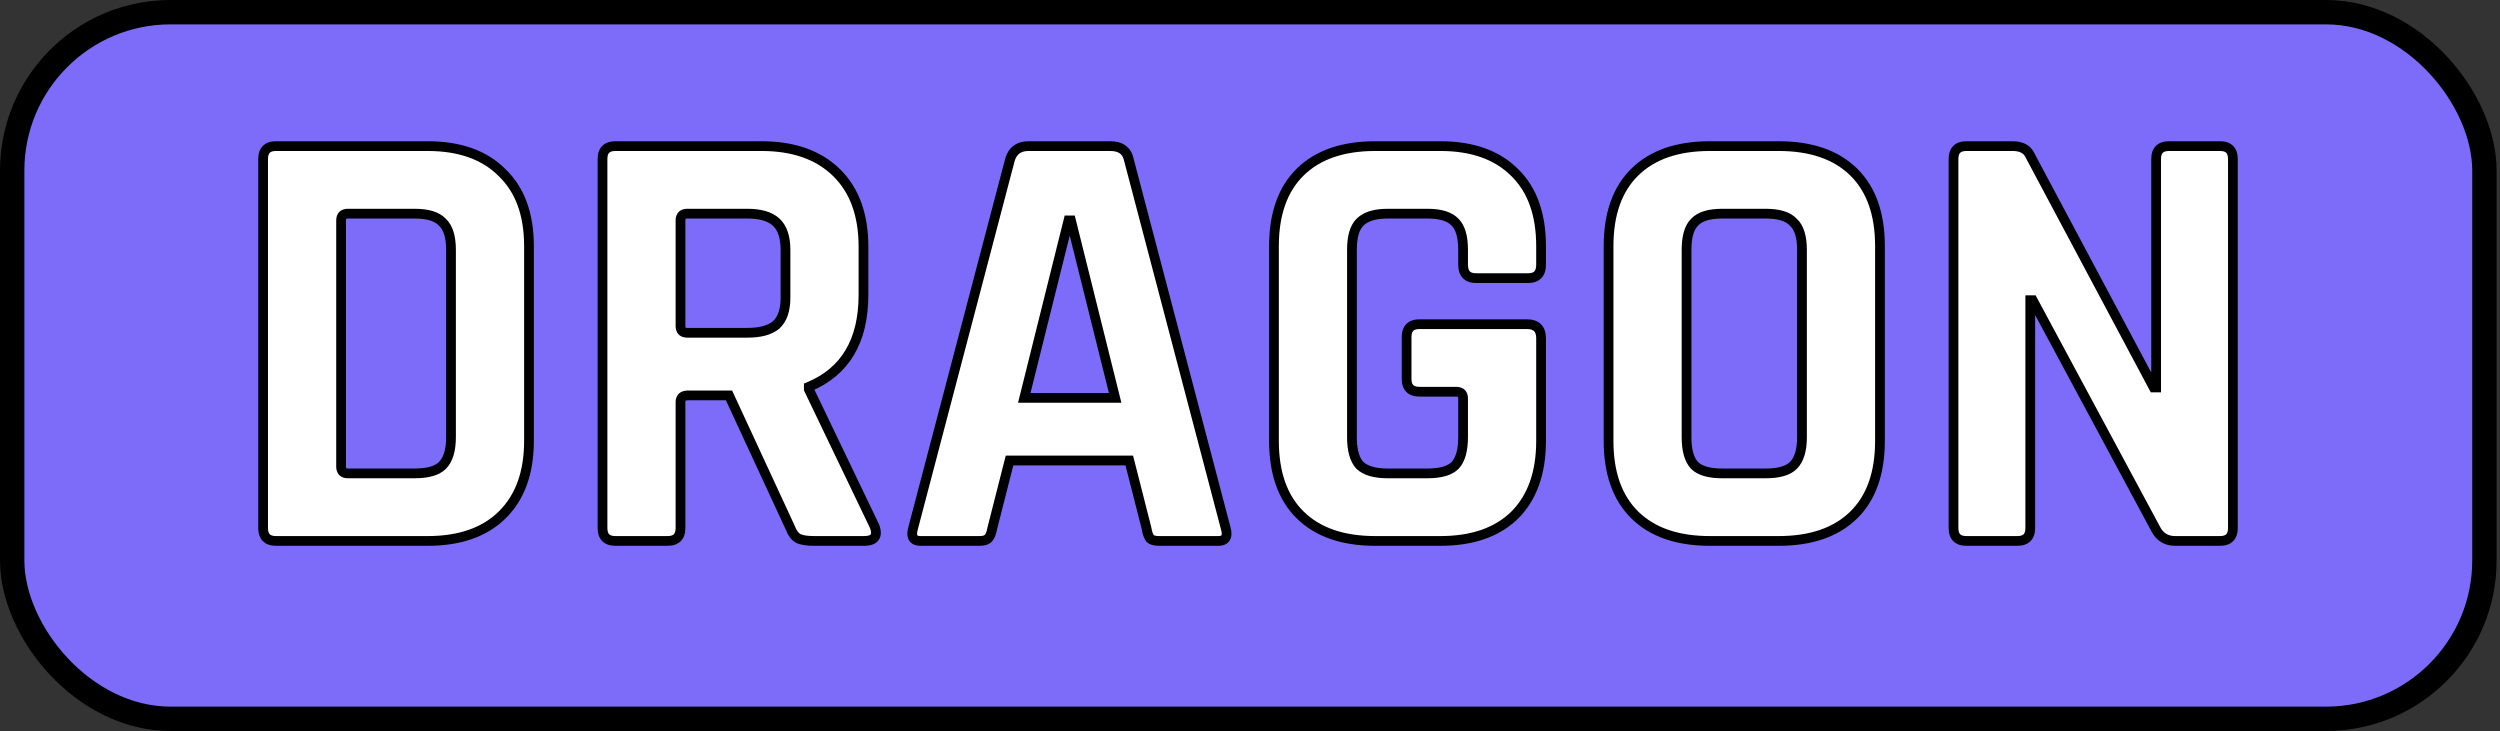 <svg width="513" height="150" viewBox="0 0 513 150" fill="none" xmlns="http://www.w3.org/2000/svg">
<rect x="0" y="0" width="513" height="150" fill="#333333" stroke="none"/>
<rect x="2.5" y="2.5" width="507.304" height="145" rx="32.5" fill="#7D6CF9" stroke="black" stroke-width="5"/>
<path d="M71.378 97.14H85.112C87.8 97.14 89.69 96.594 90.782 95.502C91.958 94.326 92.546 92.394 92.546 89.706V51.276C92.546 48.588 91.958 46.698 90.782 45.606C89.69 44.43 87.8 43.842 85.112 43.842H71.378C70.454 43.842 69.992 44.304 69.992 45.228V95.754C69.992 96.678 70.454 97.14 71.378 97.14ZM53.99 108.354V32.628C53.99 30.864 54.872 29.982 56.636 29.982H87.758C94.31 29.982 99.392 31.788 103.004 35.4C106.7 38.928 108.548 43.968 108.548 50.52V90.462C108.548 97.014 106.7 102.096 103.004 105.708C99.392 109.236 94.31 111 87.758 111H56.636C54.872 111 53.99 110.118 53.99 108.354ZM136.991 111H126.281C124.517 111 123.635 110.118 123.635 108.354V32.628C123.635 30.864 124.517 29.982 126.281 29.982H156.269C162.821 29.982 167.945 31.788 171.641 35.4C175.337 39.012 177.185 44.094 177.185 50.646V60.474C177.185 69.966 173.447 76.266 165.971 79.374V79.878L179.453 107.976C180.209 109.992 179.495 111 177.311 111H167.105C165.593 111 164.501 110.832 163.829 110.496C163.157 110.16 162.611 109.446 162.191 108.354L149.591 81.138H141.149C140.141 81.138 139.637 81.6 139.637 82.524V108.354C139.637 110.118 138.755 111 136.991 111ZM141.023 68.286H153.371C156.059 68.286 158.033 67.74 159.293 66.648C160.553 65.472 161.183 63.624 161.183 61.104V51.276C161.183 48.672 160.553 46.782 159.293 45.606C158.033 44.43 156.059 43.842 153.371 43.842H141.023C140.099 43.842 139.637 44.304 139.637 45.228V66.9C139.637 67.824 140.099 68.286 141.023 68.286ZM200.983 111H188.887C187.375 111 186.871 110.118 187.375 108.354L207.283 32.628C207.871 30.864 209.131 29.982 211.063 29.982H227.821C229.921 29.982 231.181 30.864 231.601 32.628L251.509 108.354C252.013 110.118 251.509 111 249.997 111H237.901C236.977 111 236.347 110.832 236.011 110.496C235.675 110.076 235.423 109.362 235.255 108.354L231.727 94.494H207.157L203.629 108.354C203.461 109.362 203.167 110.076 202.747 110.496C202.411 110.832 201.823 111 200.983 111ZM219.253 45.228L210.181 81.642H228.829L219.757 45.228H219.253ZM295.564 111H282.208C275.572 111 270.448 109.236 266.836 105.708C263.224 102.18 261.418 97.098 261.418 90.462V50.52C261.418 43.884 263.224 38.802 266.836 35.274C270.448 31.746 275.572 29.982 282.208 29.982H295.564C302.116 29.982 307.198 31.788 310.81 35.4C314.422 38.928 316.228 43.968 316.228 50.52V54.3C316.228 56.148 315.346 57.072 313.582 57.072H302.872C301.108 57.072 300.226 56.148 300.226 54.3V51.276C300.226 48.588 299.68 46.698 298.588 45.606C297.496 44.43 295.606 43.842 292.918 43.842H284.728C282.124 43.842 280.234 44.43 279.058 45.606C277.966 46.698 277.42 48.588 277.42 51.276V89.706C277.42 92.394 277.966 94.326 279.058 95.502C280.234 96.594 282.124 97.14 284.728 97.14H292.918C295.606 97.14 297.496 96.594 298.588 95.502C299.68 94.326 300.226 92.394 300.226 89.706V81.768C300.226 80.844 299.764 80.382 298.84 80.382H291.28C289.516 80.382 288.634 79.5 288.634 77.736V69.168C288.634 67.404 289.516 66.522 291.28 66.522H313.33C315.262 66.522 316.228 67.488 316.228 69.42V90.462C316.228 97.014 314.422 102.096 310.81 105.708C307.198 109.236 302.116 111 295.564 111ZM353.388 97.14H362.334C365.022 97.14 366.912 96.594 368.004 95.502C369.18 94.326 369.768 92.394 369.768 89.706V51.276C369.768 48.588 369.18 46.698 368.004 45.606C366.912 44.43 365.022 43.842 362.334 43.842H353.388C350.7 43.842 348.81 44.43 347.718 45.606C346.626 46.698 346.08 48.588 346.08 51.276V89.706C346.08 92.394 346.626 94.326 347.718 95.502C348.81 96.594 350.7 97.14 353.388 97.14ZM364.98 111H350.868C344.232 111 339.108 109.236 335.496 105.708C331.884 102.18 330.078 97.098 330.078 90.462V50.52C330.078 43.884 331.884 38.802 335.496 35.274C339.108 31.746 344.232 29.982 350.868 29.982H364.98C371.616 29.982 376.74 31.746 380.352 35.274C383.964 38.802 385.77 43.884 385.77 50.52V90.462C385.77 97.098 383.964 102.18 380.352 105.708C376.74 109.236 371.616 111 364.98 111ZM413.964 111H403.506C401.742 111 400.86 110.118 400.86 108.354V32.628C400.86 30.864 401.742 29.982 403.506 29.982H412.956C414.72 29.982 415.896 30.57 416.484 31.746L441.936 79.5H442.44V32.628C442.44 30.864 443.322 29.982 445.086 29.982H455.544C457.308 29.982 458.19 30.864 458.19 32.628V108.354C458.19 110.118 457.308 111 455.544 111H446.346C444.498 111 443.154 110.16 442.314 108.48L417.114 61.608H416.61V108.354C416.61 110.118 415.728 111 413.964 111Z" fill="white"/>
<path d="M90.782 95.502L91.49 96.209L91.49 96.209L90.782 95.502ZM90.782 45.606L90.05 46.286L90.075 46.314L90.102 46.339L90.782 45.606ZM103.004 35.4L102.297 36.107L102.306 36.115L102.314 36.123L103.004 35.4ZM103.004 105.708L103.703 106.423L103.703 106.423L103.004 105.708ZM71.378 98.14H85.112V96.14H71.378V98.14ZM85.112 98.14C87.883 98.14 90.112 97.587 91.49 96.209L90.075 94.795C89.269 95.601 87.717 96.14 85.112 96.14V98.14ZM91.49 96.209C92.941 94.758 93.546 92.503 93.546 89.706H91.546C91.546 92.285 90.976 93.894 90.075 94.795L91.49 96.209ZM93.546 89.706V51.276H91.546V89.706H93.546ZM93.546 51.276C93.546 48.489 92.945 46.249 91.463 44.873L90.102 46.339C90.972 47.147 91.546 48.687 91.546 51.276H93.546ZM91.515 44.925C90.139 43.444 87.899 42.842 85.112 42.842V44.842C87.701 44.842 89.242 45.416 90.05 46.286L91.515 44.925ZM85.112 42.842H71.378V44.842H85.112V42.842ZM71.378 42.842C70.762 42.842 70.117 42.997 69.632 43.481C69.147 43.966 68.992 44.612 68.992 45.228H70.992C70.992 44.92 71.069 44.873 71.046 44.896C71.023 44.918 71.071 44.842 71.378 44.842V42.842ZM68.992 45.228V95.754H70.992V45.228H68.992ZM68.992 95.754C68.992 96.37 69.147 97.016 69.632 97.501C70.117 97.985 70.762 98.14 71.378 98.14V96.14C71.071 96.14 71.023 96.064 71.046 96.086C71.069 96.109 70.992 96.062 70.992 95.754H68.992ZM54.99 108.354V32.628H52.99V108.354H54.99ZM54.99 32.628C54.99 31.9 55.172 31.538 55.359 31.351C55.546 31.163 55.909 30.982 56.636 30.982V28.982C55.6 28.982 54.639 29.242 53.945 29.936C53.25 30.631 52.99 31.592 52.99 32.628H54.99ZM56.636 30.982H87.758V28.982H56.636V30.982ZM87.758 30.982C94.124 30.982 98.922 32.732 102.297 36.107L103.712 34.693C99.863 30.844 94.497 28.982 87.758 28.982V30.982ZM102.314 36.123C105.76 39.413 107.548 44.16 107.548 50.52H109.548C109.548 43.776 107.641 38.443 103.695 34.677L102.314 36.123ZM107.548 50.52V90.462H109.548V50.52H107.548ZM107.548 90.462C107.548 96.821 105.761 101.616 102.306 104.993L103.703 106.423C107.64 102.576 109.548 97.207 109.548 90.462H107.548ZM102.306 104.993C98.931 108.289 94.13 110 87.758 110V112C94.491 112 99.854 110.183 103.703 106.423L102.306 104.993ZM87.758 110H56.636V112H87.758V110ZM56.636 110C55.909 110 55.546 109.819 55.359 109.631C55.172 109.444 54.99 109.082 54.99 108.354H52.99C52.99 109.39 53.25 110.351 53.945 111.046C54.639 111.74 55.6 112 56.636 112V110ZM165.971 79.374L165.587 78.451L164.971 78.707V79.374H165.971ZM165.971 79.878H164.971V80.106L165.069 80.311L165.971 79.878ZM179.453 107.976L180.389 107.625L180.374 107.583L180.355 107.543L179.453 107.976ZM163.829 110.496L163.382 111.39L163.382 111.39L163.829 110.496ZM162.191 108.354L163.124 107.995L163.112 107.964L163.098 107.934L162.191 108.354ZM149.591 81.138L150.498 80.718L150.23 80.138H149.591V81.138ZM159.293 66.648L159.948 67.404L159.962 67.392L159.975 67.379L159.293 66.648ZM159.293 45.606L159.975 44.875L159.975 44.875L159.293 45.606ZM136.991 110H126.281V112H136.991V110ZM126.281 110C125.553 110 125.191 109.819 125.004 109.631C124.816 109.444 124.635 109.082 124.635 108.354H122.635C122.635 109.39 122.895 110.351 123.589 111.046C124.284 111.74 125.245 112 126.281 112V110ZM124.635 108.354V32.628H122.635V108.354H124.635ZM124.635 32.628C124.635 31.9 124.816 31.538 125.004 31.351C125.191 31.163 125.553 30.982 126.281 30.982V28.982C125.245 28.982 124.284 29.242 123.589 29.936C122.895 30.631 122.635 31.592 122.635 32.628H124.635ZM126.281 30.982H156.269V28.982H126.281V30.982ZM156.269 30.982C162.633 30.982 167.479 32.731 170.942 36.115L172.34 34.685C168.411 30.845 163.009 28.982 156.269 28.982V30.982ZM170.942 36.115C174.397 39.492 176.185 44.287 176.185 50.646H178.185C178.185 43.901 176.277 38.532 172.34 34.685L170.942 36.115ZM176.185 50.646V60.474H178.185V50.646H176.185ZM176.185 60.474C176.185 65.092 175.276 68.852 173.521 71.808C171.774 74.753 169.148 76.97 165.587 78.451L166.355 80.297C170.27 78.67 173.251 76.183 175.241 72.828C177.225 69.484 178.185 65.348 178.185 60.474H176.185ZM164.971 79.374V79.878H166.971V79.374H164.971ZM165.069 80.311L178.551 108.409L180.355 107.543L166.873 79.445L165.069 80.311ZM178.517 108.327C178.864 109.253 178.726 109.584 178.668 109.666C178.605 109.755 178.321 110 177.311 110V112C178.485 112 179.65 111.741 180.301 110.822C180.956 109.896 180.798 108.715 180.389 107.625L178.517 108.327ZM177.311 110H167.105V112H177.311V110ZM167.105 110C165.622 110 164.729 109.828 164.276 109.602L163.382 111.39C164.273 111.836 165.564 112 167.105 112V110ZM164.276 109.602C163.923 109.425 163.503 108.979 163.124 107.995L161.258 108.713C161.719 109.913 162.391 110.895 163.382 111.39L164.276 109.602ZM163.098 107.934L150.498 80.718L148.684 81.558L161.284 108.774L163.098 107.934ZM149.591 80.138H141.149V82.138H149.591V80.138ZM141.149 80.138C140.511 80.138 139.847 80.282 139.339 80.747C138.815 81.228 138.637 81.884 138.637 82.524H140.637C140.637 82.381 140.657 82.299 140.671 82.259C140.678 82.24 140.684 82.231 140.686 82.227C140.688 82.224 140.69 82.223 140.691 82.222C140.691 82.222 140.711 82.202 140.78 82.181C140.852 82.159 140.97 82.138 141.149 82.138V80.138ZM138.637 82.524V108.354H140.637V82.524H138.637ZM138.637 108.354C138.637 109.082 138.456 109.444 138.268 109.631C138.081 109.819 137.719 110 136.991 110V112C138.027 112 138.988 111.74 139.683 111.046C140.377 110.351 140.637 109.39 140.637 108.354H138.637ZM141.023 69.286H153.371V67.286H141.023V69.286ZM153.371 69.286C156.161 69.286 158.423 68.725 159.948 67.404L158.638 65.892C157.643 66.755 155.957 67.286 153.371 67.286V69.286ZM159.975 67.379C161.516 65.941 162.183 63.772 162.183 61.104H160.183C160.183 63.476 159.59 65.003 158.611 65.917L159.975 67.379ZM162.183 61.104V51.276H160.183V61.104H162.183ZM162.183 51.276C162.183 48.536 161.522 46.319 159.975 44.875L158.611 46.337C159.584 47.245 160.183 48.808 160.183 51.276H162.183ZM159.975 44.875C158.45 43.451 156.176 42.842 153.371 42.842V44.842C155.942 44.842 157.616 45.409 158.611 46.337L159.975 44.875ZM153.371 42.842H141.023V44.842H153.371V42.842ZM141.023 42.842C140.407 42.842 139.761 42.997 139.276 43.481C138.792 43.966 138.637 44.612 138.637 45.228H140.637C140.637 44.92 140.713 44.873 140.691 44.896C140.668 44.918 140.715 44.842 141.023 44.842V42.842ZM138.637 45.228V66.9H140.637V45.228H138.637ZM138.637 66.9C138.637 67.516 138.792 68.162 139.276 68.647C139.761 69.131 140.407 69.286 141.023 69.286V67.286C140.715 67.286 140.668 67.21 140.691 67.232C140.713 67.255 140.637 67.208 140.637 66.9H138.637ZM187.375 108.354L188.337 108.629L188.34 108.619L188.342 108.608L187.375 108.354ZM207.283 32.628L206.335 32.312L206.324 32.343L206.316 32.374L207.283 32.628ZM231.601 32.628L230.628 32.86L230.631 32.871L230.634 32.882L231.601 32.628ZM251.509 108.354L250.542 108.608L250.545 108.619L250.548 108.629L251.509 108.354ZM236.011 110.496L235.23 111.121L235.265 111.164L235.304 111.203L236.011 110.496ZM235.255 108.354L236.242 108.19L236.235 108.148L236.224 108.107L235.255 108.354ZM231.727 94.494L232.696 94.247L232.505 93.494H231.727V94.494ZM207.157 94.494V93.494H206.38L206.188 94.247L207.157 94.494ZM203.629 108.354L202.66 108.107L202.65 108.148L202.643 108.19L203.629 108.354ZM202.747 110.496L203.454 111.203L203.454 111.203L202.747 110.496ZM219.253 45.228V44.228H218.472L218.283 44.986L219.253 45.228ZM210.181 81.642L209.211 81.4L208.902 82.642H210.181V81.642ZM228.829 81.642V82.642H230.109L229.8 81.4L228.829 81.642ZM219.757 45.228L220.728 44.986L220.539 44.228H219.757V45.228ZM200.983 110H188.887V112H200.983V110ZM188.887 110C188.599 110 188.431 109.957 188.343 109.918C188.271 109.887 188.254 109.86 188.243 109.842C188.199 109.765 188.104 109.443 188.337 108.629L186.414 108.079C186.142 109.029 186.047 110.03 186.507 110.835C187.015 111.724 187.964 112 188.887 112V110ZM188.342 108.608L208.25 32.882L206.316 32.374L186.408 108.1L188.342 108.608ZM208.232 32.944C208.473 32.222 208.823 31.757 209.243 31.463C209.666 31.166 210.25 30.982 211.063 30.982V28.982C209.945 28.982 208.932 29.239 208.096 29.824C207.256 30.412 206.682 31.27 206.335 32.312L208.232 32.944ZM211.063 30.982H227.821V28.982H211.063V30.982ZM227.821 30.982C228.739 30.982 229.357 31.175 229.768 31.463C230.162 31.739 230.464 32.171 230.628 32.86L232.574 32.396C232.318 31.321 231.78 30.43 230.915 29.824C230.065 29.23 229.003 28.982 227.821 28.982V30.982ZM230.634 32.882L250.542 108.608L252.476 108.1L232.568 32.374L230.634 32.882ZM250.548 108.629C250.78 109.443 250.685 109.765 250.641 109.842C250.631 109.86 250.614 109.887 250.541 109.918C250.454 109.957 250.286 110 249.997 110V112C250.921 112 251.869 111.724 252.377 110.835C252.837 110.03 252.742 109.029 252.471 108.079L250.548 108.629ZM249.997 110H237.901V112H249.997V110ZM237.901 110C237.022 110 236.754 109.824 236.718 109.789L235.304 111.203C235.941 111.84 236.932 112 237.901 112V110ZM236.792 109.871C236.621 109.658 236.403 109.156 236.242 108.19L234.269 108.518C234.444 109.568 234.729 110.494 235.23 111.121L236.792 109.871ZM236.224 108.107L232.696 94.247L230.758 94.741L234.286 108.601L236.224 108.107ZM231.727 93.494H207.157V95.494H231.727V93.494ZM206.188 94.247L202.66 108.107L204.598 108.601L208.126 94.741L206.188 94.247ZM202.643 108.19C202.487 109.124 202.24 109.589 202.04 109.789L203.454 111.203C204.094 110.563 204.435 109.6 204.616 108.518L202.643 108.19ZM202.04 109.789C201.992 109.837 201.746 110 200.983 110V112C201.901 112 202.83 111.827 203.454 111.203L202.04 109.789ZM218.283 44.986L209.211 81.4L211.152 81.884L220.224 45.47L218.283 44.986ZM210.181 82.642H228.829V80.642H210.181V82.642ZM229.8 81.4L220.728 44.986L218.787 45.47L227.859 81.884L229.8 81.4ZM219.757 44.228H219.253V46.228H219.757V44.228ZM266.836 105.708L267.535 104.993L267.535 104.993L266.836 105.708ZM266.836 35.274L267.535 35.989L267.535 35.989L266.836 35.274ZM310.81 35.4L310.103 36.107L310.111 36.115L310.81 35.4ZM298.588 45.606L297.855 46.286L297.868 46.3L297.881 46.313L298.588 45.606ZM279.058 45.606L278.351 44.899L278.351 44.899L279.058 45.606ZM279.058 95.502L278.325 96.183L278.35 96.21L278.377 96.235L279.058 95.502ZM298.588 95.502L299.295 96.209L299.308 96.196L299.321 96.182L298.588 95.502ZM310.81 105.708L311.509 106.423L311.517 106.415L310.81 105.708ZM295.564 110H282.208V112H295.564V110ZM282.208 110C275.748 110 270.907 108.286 267.535 104.993L266.137 106.423C269.989 110.186 275.396 112 282.208 112V110ZM267.535 104.993C264.17 101.707 262.418 96.917 262.418 90.462H260.418C260.418 97.279 262.277 102.653 266.137 106.423L267.535 104.993ZM262.418 90.462V50.52H260.418V90.462H262.418ZM262.418 50.52C262.418 44.065 264.17 39.275 267.535 35.989L266.137 34.559C262.277 38.329 260.418 43.703 260.418 50.52H262.418ZM267.535 35.989C270.907 32.696 275.748 30.982 282.208 30.982V28.982C275.396 28.982 269.989 30.796 266.137 34.559L267.535 35.989ZM282.208 30.982H295.564V28.982H282.208V30.982ZM295.564 30.982C301.929 30.982 306.727 32.732 310.103 36.107L311.517 34.693C307.668 30.844 302.303 28.982 295.564 28.982V30.982ZM310.111 36.115C313.478 39.404 315.228 44.153 315.228 50.52H317.228C317.228 43.783 315.366 38.452 311.509 34.685L310.111 36.115ZM315.228 50.52V54.3H317.228V50.52H315.228ZM315.228 54.3C315.228 55.081 315.041 55.481 314.843 55.688C314.654 55.887 314.298 56.072 313.582 56.072V58.072C314.63 58.072 315.597 57.795 316.29 57.069C316.974 56.353 317.228 55.367 317.228 54.3H315.228ZM313.582 56.072H302.872V58.072H313.582V56.072ZM302.872 56.072C302.156 56.072 301.8 55.887 301.611 55.688C301.413 55.481 301.226 55.081 301.226 54.3H299.226C299.226 55.367 299.48 56.353 300.164 57.069C300.857 57.795 301.824 58.072 302.872 58.072V56.072ZM301.226 54.3V51.276H299.226V54.3H301.226ZM301.226 51.276C301.226 48.505 300.673 46.277 299.295 44.899L297.881 46.313C298.687 47.119 299.226 48.671 299.226 51.276H301.226ZM299.321 44.925C297.945 43.444 295.705 42.842 292.918 42.842V44.842C295.507 44.842 297.047 45.416 297.855 46.286L299.321 44.925ZM292.918 42.842H284.728V44.842H292.918V42.842ZM284.728 42.842C282.004 42.842 279.797 43.453 278.351 44.899L279.765 46.313C280.671 45.407 282.243 44.842 284.728 44.842V42.842ZM278.351 44.899C276.973 46.277 276.42 48.505 276.42 51.276H278.42C278.42 48.671 278.959 47.119 279.765 46.313L278.351 44.899ZM276.42 51.276V89.706H278.42V51.276H276.42ZM276.42 89.706C276.42 92.487 276.977 94.731 278.325 96.183L279.791 94.822C278.955 93.921 278.42 92.301 278.42 89.706H276.42ZM278.377 96.235C279.824 97.578 282.02 98.14 284.728 98.14V96.14C282.228 96.14 280.644 95.61 279.738 94.769L278.377 96.235ZM284.728 98.14H292.918V96.14H284.728V98.14ZM292.918 98.14C295.689 98.14 297.917 97.587 299.295 96.209L297.881 94.795C297.075 95.601 295.523 96.14 292.918 96.14V98.14ZM299.321 96.182C300.669 94.731 301.226 92.487 301.226 89.706H299.226C299.226 92.301 298.691 93.921 297.855 94.822L299.321 96.182ZM301.226 89.706V81.768H299.226V89.706H301.226ZM301.226 81.768C301.226 81.152 301.071 80.506 300.587 80.021C300.102 79.537 299.456 79.382 298.84 79.382V81.382C299.148 81.382 299.195 81.458 299.172 81.436C299.15 81.413 299.226 81.46 299.226 81.768H301.226ZM298.84 79.382H291.28V81.382H298.84V79.382ZM291.28 79.382C290.552 79.382 290.19 79.201 290.003 79.013C289.815 78.826 289.634 78.464 289.634 77.736H287.634C287.634 78.772 287.894 79.733 288.588 80.428C289.283 81.122 290.244 81.382 291.28 81.382V79.382ZM289.634 77.736V69.168H287.634V77.736H289.634ZM289.634 69.168C289.634 68.44 289.815 68.078 290.003 67.891C290.19 67.703 290.552 67.522 291.28 67.522V65.522C290.244 65.522 289.283 65.782 288.588 66.476C287.894 67.171 287.634 68.132 287.634 69.168H289.634ZM291.28 67.522H313.33V65.522H291.28V67.522ZM313.33 67.522C314.142 67.522 314.567 67.724 314.796 67.954C315.026 68.183 315.228 68.608 315.228 69.42H317.228C317.228 68.3 316.947 67.276 316.211 66.539C315.474 65.803 314.45 65.522 313.33 65.522V67.522ZM315.228 69.42V90.462H317.228V69.42H315.228ZM315.228 90.462C315.228 96.827 313.478 101.625 310.103 105.001L311.517 106.415C315.366 102.567 317.228 97.201 317.228 90.462H315.228ZM310.111 104.993C306.737 108.289 301.936 110 295.564 110V112C302.296 112 307.659 110.183 311.509 106.423L310.111 104.993ZM368.004 95.502L367.297 94.795L367.297 94.795L368.004 95.502ZM368.004 45.606L367.271 46.286L367.297 46.314L367.324 46.339L368.004 45.606ZM347.718 45.606L348.425 46.313L348.438 46.3L348.451 46.286L347.718 45.606ZM347.718 95.502L346.985 96.183L346.998 96.196L347.011 96.209L347.718 95.502ZM335.496 105.708L336.195 104.993L336.195 104.993L335.496 105.708ZM335.496 35.274L336.195 35.989L336.195 35.989L335.496 35.274ZM380.352 35.274L381.051 34.559L381.051 34.559L380.352 35.274ZM380.352 105.708L381.051 106.423L381.051 106.423L380.352 105.708ZM353.388 98.14H362.334V96.14H353.388V98.14ZM362.334 98.14C365.105 98.14 367.333 97.587 368.711 96.209L367.297 94.795C366.491 95.601 364.939 96.14 362.334 96.14V98.14ZM368.711 96.209C370.162 94.758 370.768 92.503 370.768 89.706H368.768C368.768 92.285 368.198 93.894 367.297 94.795L368.711 96.209ZM370.768 89.706V51.276H368.768V89.706H370.768ZM370.768 51.276C370.768 48.489 370.166 46.249 368.685 44.873L367.324 46.339C368.194 47.147 368.768 48.687 368.768 51.276H370.768ZM368.737 44.925C367.361 43.444 365.121 42.842 362.334 42.842V44.842C364.923 44.842 366.463 45.416 367.271 46.286L368.737 44.925ZM362.334 42.842H353.388V44.842H362.334V42.842ZM353.388 42.842C350.601 42.842 348.361 43.444 346.985 44.925L348.451 46.286C349.259 45.416 350.799 44.842 353.388 44.842V42.842ZM347.011 44.899C345.633 46.277 345.08 48.505 345.08 51.276H347.08C347.08 48.671 347.619 47.119 348.425 46.313L347.011 44.899ZM345.08 51.276V89.706H347.08V51.276H345.08ZM345.08 89.706C345.08 92.487 345.638 94.731 346.985 96.183L348.451 94.822C347.615 93.921 347.08 92.301 347.08 89.706H345.08ZM347.011 96.209C348.389 97.587 350.617 98.14 353.388 98.14V96.14C350.783 96.14 349.231 95.601 348.425 94.795L347.011 96.209ZM364.98 110H350.868V112H364.98V110ZM350.868 110C344.408 110 339.567 108.286 336.195 104.993L334.797 106.423C338.649 110.186 344.056 112 350.868 112V110ZM336.195 104.993C332.831 101.707 331.078 96.917 331.078 90.462H329.078C329.078 97.279 330.938 102.653 334.797 106.423L336.195 104.993ZM331.078 90.462V50.52H329.078V90.462H331.078ZM331.078 50.52C331.078 44.065 332.831 39.275 336.195 35.989L334.797 34.559C330.938 38.329 329.078 43.703 329.078 50.52H331.078ZM336.195 35.989C339.567 32.696 344.408 30.982 350.868 30.982V28.982C344.056 28.982 338.649 30.796 334.797 34.559L336.195 35.989ZM350.868 30.982H364.98V28.982H350.868V30.982ZM364.98 30.982C371.44 30.982 376.281 32.696 379.653 35.989L381.051 34.559C377.199 30.796 371.792 28.982 364.98 28.982V30.982ZM379.653 35.989C383.018 39.275 384.77 44.065 384.77 50.52H386.77C386.77 43.703 384.911 38.329 381.051 34.559L379.653 35.989ZM384.77 50.52V90.462H386.77V50.52H384.77ZM384.77 90.462C384.77 96.917 383.018 101.707 379.653 104.993L381.051 106.423C384.911 102.653 386.77 97.279 386.77 90.462H384.77ZM379.653 104.993C376.281 108.286 371.44 110 364.98 110V112C371.792 112 377.199 110.186 381.051 106.423L379.653 104.993ZM416.484 31.746L415.589 32.193L415.595 32.205L415.601 32.216L416.484 31.746ZM441.936 79.5L441.053 79.97L441.335 80.5H441.936V79.5ZM442.44 79.5V80.5H443.44V79.5H442.44ZM442.314 108.48L443.208 108.033L443.201 108.02L443.194 108.006L442.314 108.48ZM417.114 61.608L417.994 61.135L417.711 60.608H417.114V61.608ZM416.61 61.608V60.608H415.61V61.608H416.61ZM413.964 110H403.506V112H413.964V110ZM403.506 110C402.778 110 402.416 109.819 402.228 109.631C402.041 109.444 401.86 109.082 401.86 108.354H399.86C399.86 109.39 400.119 110.351 400.814 111.046C401.509 111.74 402.469 112 403.506 112V110ZM401.86 108.354V32.628H399.86V108.354H401.86ZM401.86 32.628C401.86 31.9 402.041 31.538 402.228 31.351C402.416 31.163 402.778 30.982 403.506 30.982V28.982C402.469 28.982 401.509 29.242 400.814 29.936C400.119 30.631 399.86 31.592 399.86 32.628H401.86ZM403.506 30.982H412.956V28.982H403.506V30.982ZM412.956 30.982C414.492 30.982 415.229 31.473 415.589 32.193L417.378 31.299C416.562 29.667 414.947 28.982 412.956 28.982V30.982ZM415.601 32.216L441.053 79.97L442.818 79.03L417.366 31.276L415.601 32.216ZM441.936 80.5H442.44V78.5H441.936V80.5ZM443.44 79.5V32.628H441.44V79.5H443.44ZM443.44 32.628C443.44 31.9 443.621 31.538 443.808 31.351C443.996 31.163 444.358 30.982 445.086 30.982V28.982C444.049 28.982 443.089 29.242 442.394 29.936C441.699 30.631 441.44 31.592 441.44 32.628H443.44ZM445.086 30.982H455.544V28.982H445.086V30.982ZM455.544 30.982C456.271 30.982 456.634 31.163 456.821 31.351C457.008 31.538 457.19 31.9 457.19 32.628H459.19C459.19 31.592 458.93 30.631 458.235 29.936C457.541 29.242 456.58 28.982 455.544 28.982V30.982ZM457.19 32.628V108.354H459.19V32.628H457.19ZM457.19 108.354C457.19 109.082 457.008 109.444 456.821 109.631C456.634 109.819 456.271 110 455.544 110V112C456.58 112 457.541 111.74 458.235 111.046C458.93 110.351 459.19 109.39 459.19 108.354H457.19ZM455.544 110H446.346V112H455.544V110ZM446.346 110C445.577 110 444.97 109.827 444.482 109.522C443.992 109.216 443.561 108.739 443.208 108.033L441.419 108.927C441.906 109.901 442.567 110.684 443.422 111.218C444.277 111.753 445.266 112 446.346 112V110ZM443.194 108.006L417.994 61.135L416.233 62.081L441.433 108.954L443.194 108.006ZM417.114 60.608H416.61V62.608H417.114V60.608ZM415.61 61.608V108.354H417.61V61.608H415.61ZM415.61 108.354C415.61 109.082 415.428 109.444 415.241 109.631C415.054 109.819 414.691 110 413.964 110V112C415 112 415.961 111.74 416.655 111.046C417.35 110.351 417.61 109.39 417.61 108.354H415.61Z" fill="black"/>
</svg>

